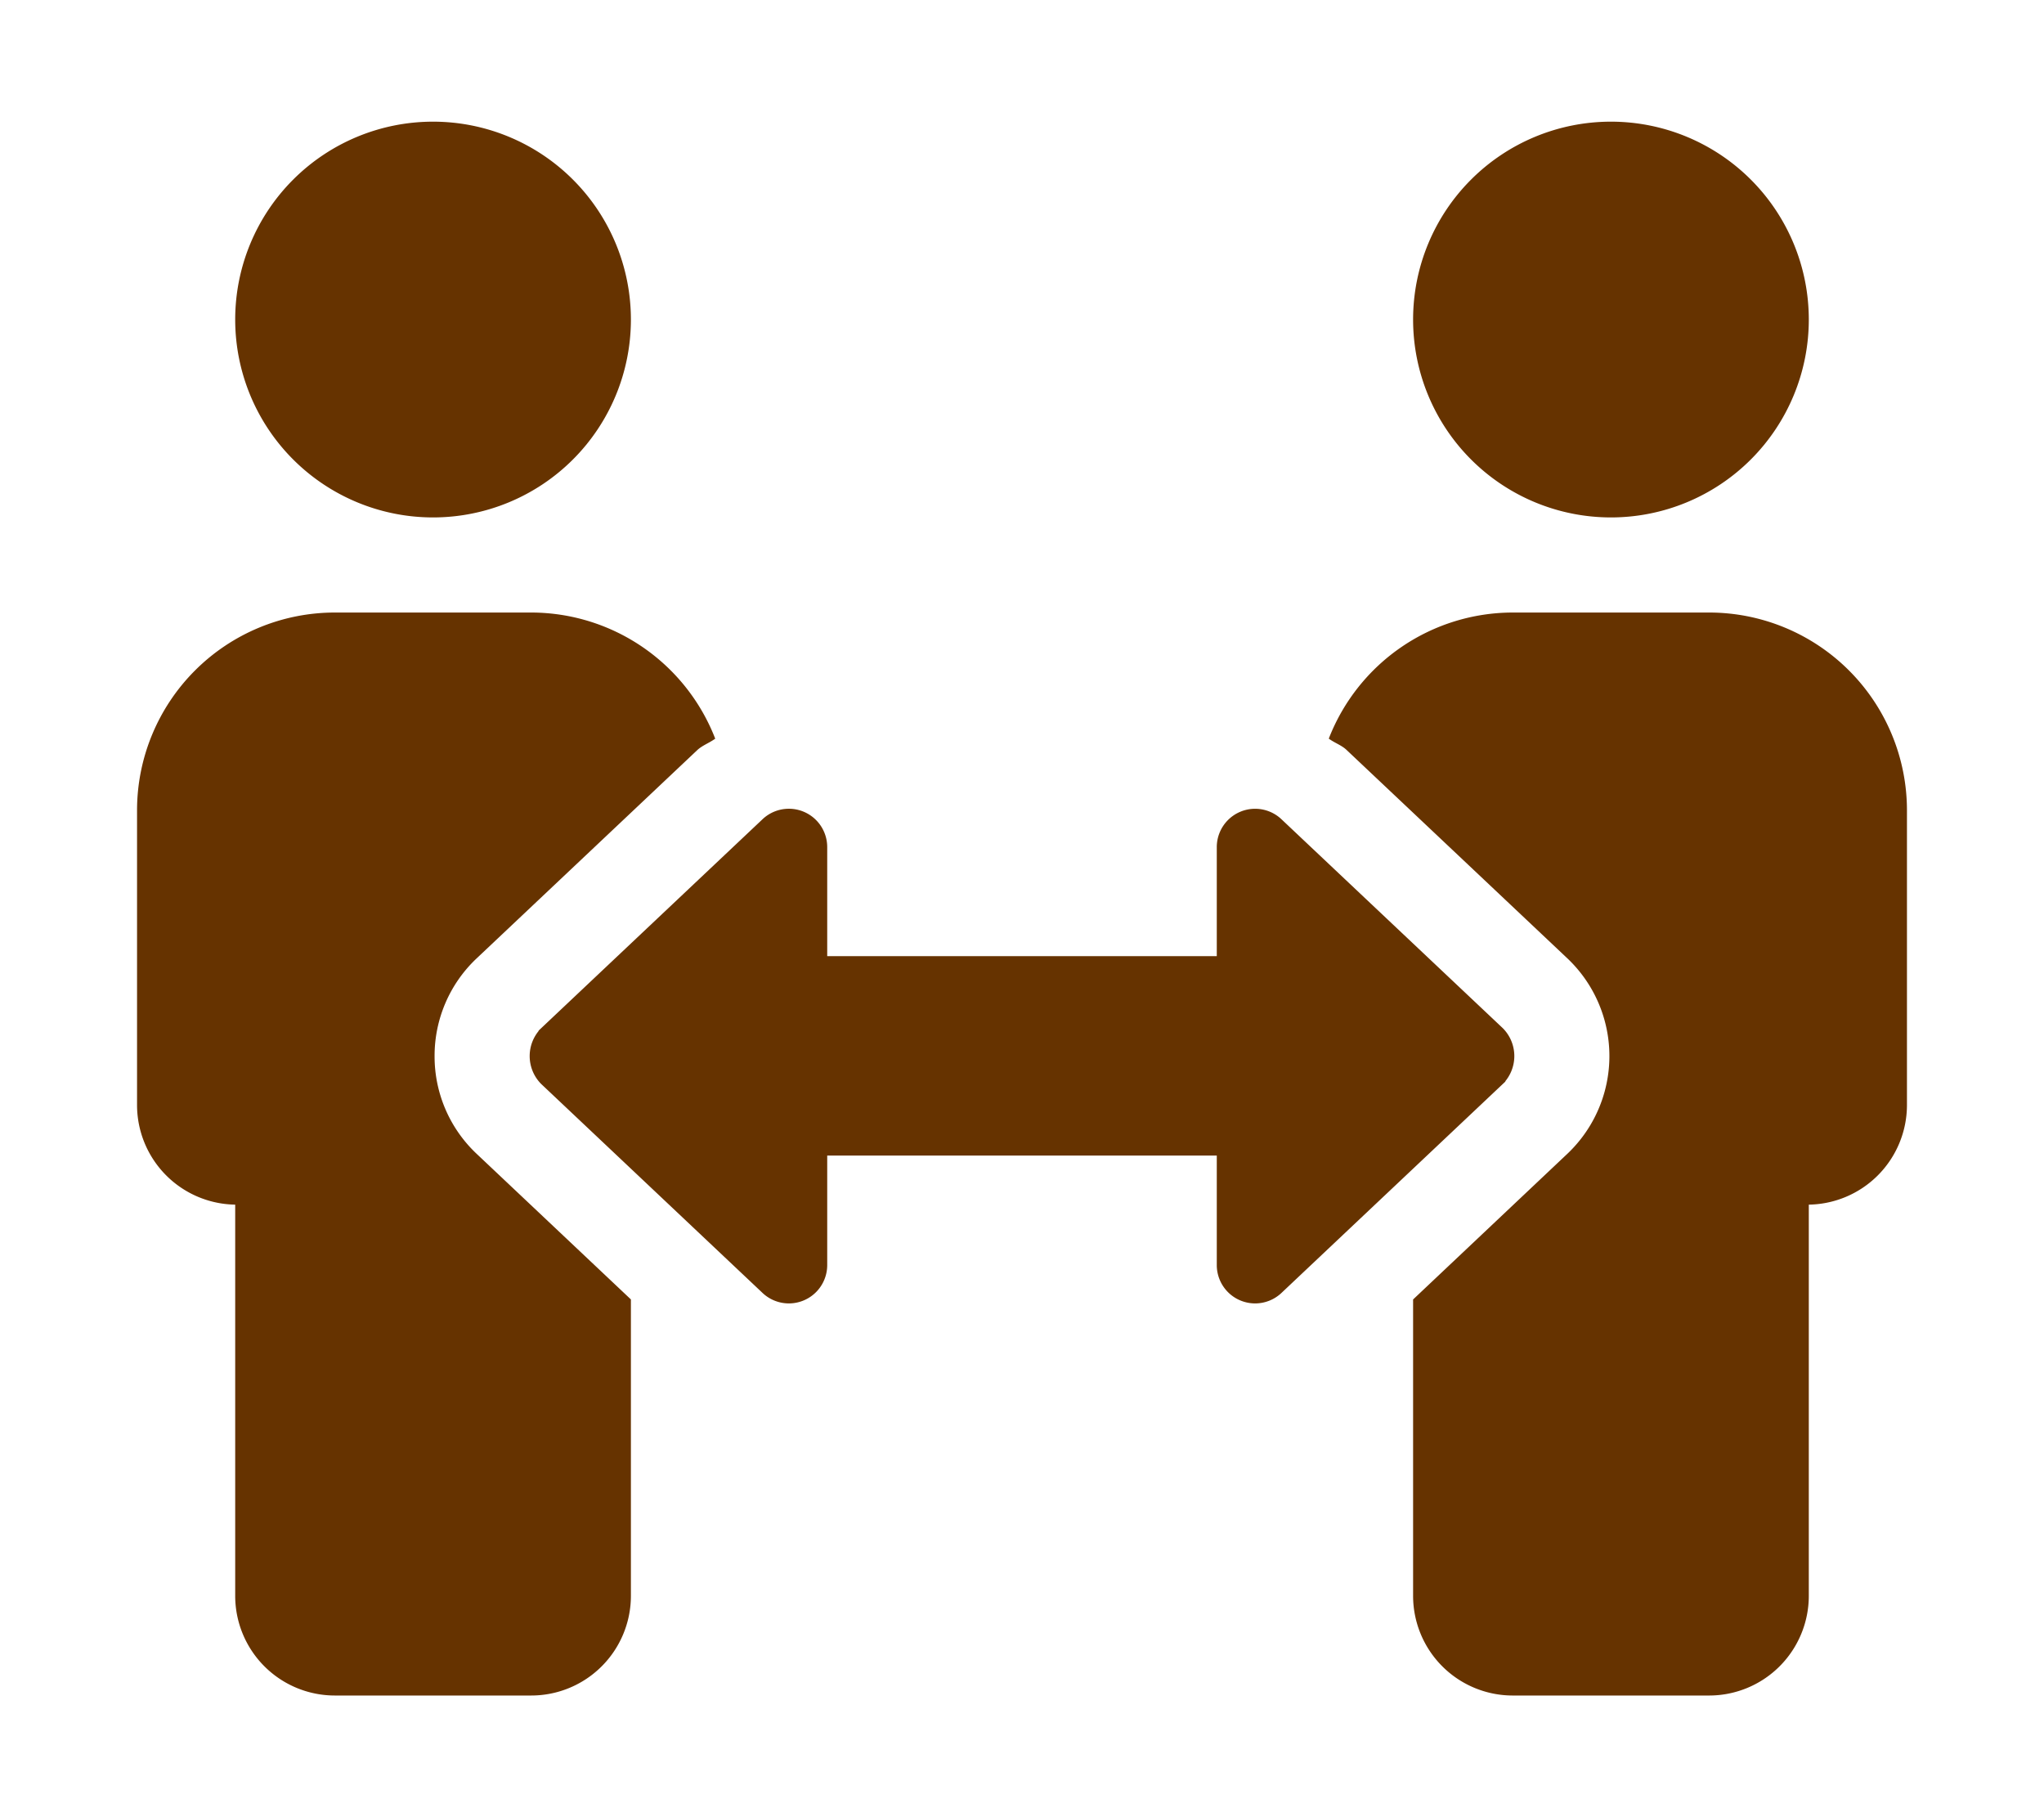 <?xml version="1.0" encoding="UTF-8" standalone="no"?>
<svg
   xmlns:dc="http://purl.org/dc/elements/1.1/"
   xmlns:cc="http://creativecommons.org/ns#"
   xmlns:rdf="http://www.w3.org/1999/02/22-rdf-syntax-ns#"
   xmlns:svg="http://www.w3.org/2000/svg"
   xmlns="http://www.w3.org/2000/svg"
   id="svg4"
   version="1.1"
   viewBox="0 0 576 512"
   role="img"
   class="svg-inline--fa fa-people-arrows fa-w-18"
   data-icon="people-arrows"
   data-prefix="fas"
   focusable="false"
   aria-hidden="true">
  <defs
     id="defs8" />
  <path
     style="fill:#663300;fill-opacity:1;stroke:#663300;stroke-width:0.864;stroke-opacity:1"
     id="path2"
     d="M 122.034,145.356 A 55.322,55.322 0 1 0 66.712,90.034 55.322,55.322 0 0 0 122.034,145.356 Z m 0,152.205 a 38.129,38.129 0 0 1 11.791,-27.661 l 62.35,-58.849 c 1.426,-1.34 3.259,-1.997 4.849,-3.086 A 55.244,55.244 0 0 0 149.695,173.017 H 94.373 a 55.322,55.322 0 0 0 -55.322,55.322 v 82.983 a 27.661,27.661 0 0 0 27.661,27.661 v 110.644 a 27.661,27.661 0 0 0 27.661,27.661 h 55.322 a 27.661,27.661 0 0 0 27.661,-27.661 V 366.307 L 133.824,325.222 A 38.103,38.103 0 0 1 122.034,297.561 Z M 453.966,145.356 a 55.322,55.322 0 1 0 -55.322,-55.322 55.322,55.322 0 0 0 55.322,55.322 z m 27.661,27.661 h -55.322 a 55.244,55.244 0 0 0 -51.328,34.939 c 1.591,1.098 3.458,1.729 4.858,3.103 l 62.341,58.832 a 38.354,38.354 0 0 1 0,55.322 l -43.532,41.103 v 83.312 a 27.661,27.661 0 0 0 27.661,27.661 h 55.322 a 27.661,27.661 0 0 0 27.661,-27.661 V 338.983 a 27.661,27.661 0 0 0 27.661,-27.661 v -82.983 a 55.322,55.322 0 0 0 -55.322,-55.322 z m -58.434,116.989 -62.341,-58.832 a 10.373,10.373 0 0 0 -17.53,7.538 V 269.831 H 232.678 v -31.119 a 10.373,10.373 0 0 0 -17.53,-7.546 l -62.341,58.84 a 10.719,10.719 0 0 0 0,15.101 l 62.341,58.84 a 10.373,10.373 0 0 0 17.53,-7.555 v -31.24 h 110.644 v 31.24 a 10.373,10.373 0 0 0 17.53,7.555 l 62.341,-58.84 a 10.719,10.719 0 0 0 0,-15.101 z"
     fill="currentColor" />
</svg>
